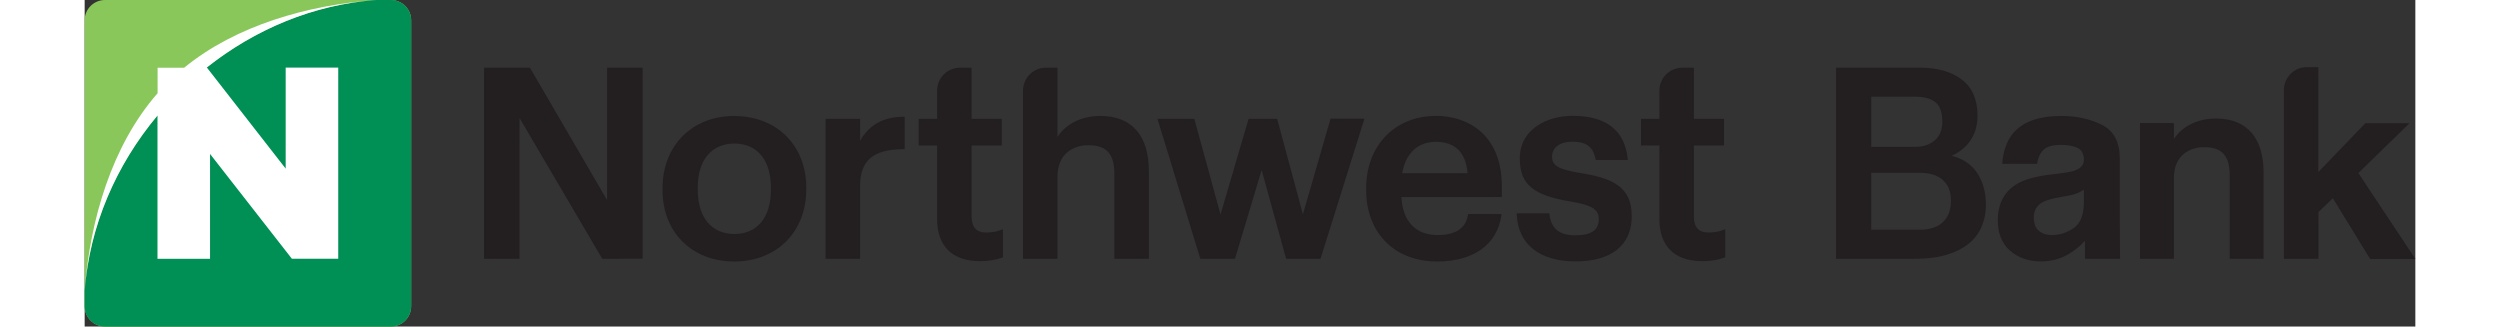 <svg xmlns:xlink="http://www.w3.org/1999/xlink" xmlns="http://www.w3.org/2000/svg" id="Layer_2" viewBox="0 0 200 28.02" width="245"  height="32" ><rect x="0" y="0" width="200" height="28.02" fill="#333333" stroke="none"/><defs><style>.cls-1{fill:#009055;}.cls-2{fill:#fff;}.cls-3{fill:#8ac75a;}.cls-4{fill:#231f20;}</style></defs><g id="Layer_3"><g><g><path class="cls-3" d="M26.27,0H1.75C.78,0,0,.78,0,1.75V24.96H0v1.31c0,.97,.78,1.75,1.75,1.75H26.27c.97,0,1.75-.78,1.75-1.75V1.75c0-.97-.78-1.75-1.75-1.75Z"/><path class="cls-1" d="M26.27,0h-1.29C18.5,.48,12.5,3.48,8,8,3.48,12.5,.49,18.48,0,24.96v1.31c0,.97,.78,1.75,1.75,1.75H26.27c.97,0,1.75-.78,1.75-1.75V1.75c0-.97-.78-1.75-1.75-1.75Z"/><path class="cls-2" d="M17.26,14.48L10.5,5.81h-.04C14.59,2.53,19.61,.4,24.98,0c-5.83,.43-11.99,2.17-16.44,5.81h-2.28s0,2.19,0,2.19C2.33,12.48,.45,18.9,0,24.96H0c.42-5.6,2.72-10.83,6.25-15.05v12.3s4.51,0,4.51,0V13.21s7.02,8.99,7.02,8.99h3.98s0-16.4,0-16.4h-4.51s0,8.67,0,8.67Z"/></g><path class="cls-4" d="M140.61,19.73c-.37,.15-.75,.22-1.29,.22-.83,0-1.23-.46-1.23-1.39v-6.08s2.59,0,2.59,0v-2.28h-2.59V5.81h-.99c-1.09,0-1.97,.88-1.97,1.97v.09h0v2.33h-1.58v2.28h1.58v6.32c0,2.33,1.31,3.61,3.68,3.61,.72,0,1.34-.1,1.89-.3l.08-.03v-2.42l-.16,.07Z"/><path class="cls-4" d="M128.25,14.83c-1.81-.31-2.33-.62-2.33-1.39,0-.79,.67-1.28,1.75-1.28,1.19,0,1.76,.43,1.98,1.48l.02,.09h2.75s-.01-.13-.01-.13c-.27-2.43-1.86-3.66-4.73-3.66-2.18,0-4.53,1.14-4.53,3.65,0,2.22,1.14,3.18,4.35,3.7,1.84,.31,2.43,.68,2.43,1.51,0,.95-.64,1.39-2,1.39s-2.08-.53-2.23-1.79v-.1s-2.81,0-2.81,0v.12c.12,2.55,1.96,4.01,5.05,4.01s4.82-1.41,4.82-3.88c0-2.53-1.66-3.28-4.51-3.72Z"/><path class="cls-4" d="M115.94,9.95c-3.52,0-5.97,2.55-5.97,6.2v.18c0,2.38,1.04,4.25,2.76,5.27,.93,.54,2.05,.84,3.32,.84,3.12,0,5.13-1.43,5.52-3.93l.02-.14h-2.87l-.02,.1c-.2,1.13-1.07,1.7-2.59,1.7-1.89,0-3-1.15-3.12-3.26h8.62v-.91c0-4.47-2.93-6.06-5.68-6.06Zm0,2.22c1.66,0,2.58,.91,2.73,2.69h-5.61c.3-1.71,1.34-2.69,2.88-2.69Z"/><polygon class="cls-4" points="104.54 18.39 102.33 10.2 99.88 10.2 97.47 18.4 95.22 10.2 92.06 10.2 95.71 22.12 95.74 22.21 98.71 22.21 101 14.59 103.1 22.21 106.05 22.21 109.77 10.35 109.81 10.19 106.91 10.19 104.54 18.39"/><path class="cls-4" d="M87.17,9.95c-1.6,0-2.95,.66-3.69,1.79V5.81h-.99c-1.09,0-1.97,.88-1.97,1.97v14.43h2.96v-7.05c0-1.99,1.37-2.7,2.65-2.7,1.56,0,2.23,.74,2.23,2.47v7.28h2.96v-7.53c0-3.05-1.47-4.73-4.15-4.73Z"/><path class="cls-4" d="M78.63,19.73c-.37,.15-.75,.22-1.29,.22-.83,0-1.23-.46-1.23-1.39v-6.08s2.59,0,2.59,0v-2.28h-2.59V5.81s-.99,0-.99,0c-1.09,0-1.97,.88-1.97,1.97v.09h0v2.33h-1.58v2.28h1.58v6.32c0,2.33,1.31,3.61,3.68,3.61,.72,0,1.34-.1,1.89-.3l.08-.03v-2.42l-.16,.07Z"/><path class="cls-4" d="M66.54,12.06v-1.86h-2.96s0,12.01,0,12.01h2.96v-6.24c0-2.2,1.11-3.15,3.71-3.17h.12v-2.78h-.12c-1.72,.02-2.88,.66-3.71,2.05Z"/><path class="cls-4" d="M55.76,9.95c-3.64,0-6.17,2.55-6.17,6.2v.18c0,3.6,2.53,6.11,6.15,6.11,3.64,0,6.18-2.54,6.18-6.17v-.18c0-3.61-2.53-6.13-6.15-6.13Zm-3.15,6.15c0-2.37,1.18-3.78,3.15-3.78,1.96,0,3.13,1.42,3.13,3.8v.16c0,2.38-1.17,3.8-3.13,3.8s-3.15-1.42-3.15-3.8v-.18Z"/><polygon class="cls-4" points="44.83 17.17 38.21 5.81 34.27 5.81 34.27 22.21 37.32 22.21 37.32 10.13 44.42 22.21 47.88 22.2 47.88 5.81 44.83 5.81 44.83 17.17"/><path class="cls-4" d="M182.9,10.17c-1.57,0-2.9,.65-3.62,1.76v-1.37h-2.91v11.65h2.91v-6.93c0-1.95,1.34-2.65,2.6-2.65,1.53,0,2.19,.73,2.19,2.43v7.15h2.91v-7.39c0-3-1.45-4.65-4.08-4.65Z"/><path class="cls-4" d="M169.65,14.86c.58-.07,.99-.16,1.24-.27,.44-.19,.67-.48,.67-.88,0-.48-.17-.82-.51-1-.34-.18-.84-.28-1.5-.28-.74,0-1.27,.18-1.57,.54-.22,.27-.37,.63-.44,1.09h-2.99c.07-1.04,.36-1.89,.87-2.55,.82-1.04,2.23-1.56,4.23-1.56,1.3,0,2.46,.26,3.47,.77,1.01,.51,1.52,1.48,1.52,2.91v5.43c0,.38,.02,3.15,.02,3.15h-3.01v-1.54c-.43,.46-.92,.86-1.49,1.18-.67,.38-1.43,.58-2.27,.58-1.08,0-1.97-.31-2.67-.92-.7-.61-1.05-1.48-1.05-2.6,0-1.45,.57-2.51,1.7-3.16,.62-.35,1.53-.61,2.73-.76l1.06-.13Zm1.89,1.44c-.2,.12-.4,.22-.6,.3-.2,.08-.48,.15-.83,.21l-.7,.13c-.66,.12-1.13,.26-1.42,.42-.49,.28-.73,.72-.73,1.31,0,.53,.15,.91,.45,1.15,.3,.24,.66,.35,1.09,.35,.68,0,1.3-.2,1.87-.59,.57-.39,.87-1.1,.89-2.14v-1.15Z"/><g><path class="cls-4" d="M150.38,5.9h7.15c1.45,0,2.62,.33,3.5,1,.88,.67,1.32,1.67,1.32,3.02,0,.82-.2,1.52-.6,2.1s-.97,1.03-1.72,1.35v.05c1,.21,1.76,.69,2.27,1.42s.77,1.65,.77,2.76c0,.64-.11,1.23-.34,1.78-.23,.55-.58,1.03-1.07,1.43-.48,.4-1.11,.72-1.86,.95s-1.66,.35-2.7,.35h-6.72V5.9Zm2.84,6.79h3.9c.68,0,1.25-.19,1.7-.58,.45-.39,.68-.94,.68-1.67,0-.82-.2-1.39-.61-1.73-.41-.33-1-.5-1.77-.5h-3.9v4.47Zm0,7.11h4.29c.86,0,1.53-.22,2.01-.67,.48-.45,.71-1.08,.71-1.9s-.24-1.42-.71-1.85c-.48-.43-1.15-.65-2.01-.65h-4.29v5.07Z"/><path class="cls-4" d="M157.1,22.21h-6.81V5.81h7.24c1.47,0,2.66,.34,3.55,1.02,.9,.68,1.35,1.72,1.35,3.09,0,.83-.21,1.56-.62,2.15-.38,.55-.91,.98-1.58,1.3,.92,.24,1.64,.71,2.13,1.41,.52,.75,.79,1.69,.79,2.81,0,.65-.12,1.26-.35,1.82-.23,.56-.6,1.06-1.09,1.47-.49,.41-1.13,.73-1.89,.97-.76,.24-1.68,.36-2.73,.36Zm-6.63-.18h6.63c1.03,0,1.93-.12,2.68-.35,.74-.23,1.36-.55,1.83-.94,.47-.39,.82-.86,1.04-1.4,.22-.54,.33-1.13,.33-1.75,0-1.08-.25-1.99-.76-2.71-.5-.71-1.24-1.18-2.22-1.38l-.07-.02v-.18l.05-.02c.72-.31,1.29-.75,1.68-1.32,.39-.56,.59-1.25,.59-2.05,0-1.31-.43-2.3-1.28-2.95-.86-.65-2.02-.98-3.44-.98h-7.06V22.03Zm7.04-2.14h-4.38v-5.25h4.38c.88,0,1.58,.23,2.07,.67,.49,.45,.74,1.09,.74,1.92s-.25,1.5-.74,1.96c-.49,.46-1.19,.69-2.07,.69Zm-4.2-.18h4.2c.83,0,1.49-.22,1.95-.65,.46-.43,.69-1.04,.69-1.83s-.23-1.37-.69-1.78c-.46-.41-1.11-.62-1.95-.62h-4.2v4.88Zm3.81-6.93h-3.99v-4.66h3.99c.79,0,1.41,.17,1.83,.52,.43,.35,.65,.95,.65,1.8,0,.75-.24,1.34-.71,1.74-.47,.4-1.06,.6-1.76,.6Zm-3.81-.18h3.81c.66,0,1.21-.19,1.64-.56,.43-.37,.65-.9,.65-1.6,0-.79-.2-1.34-.58-1.66-.39-.32-.97-.48-1.71-.48h-3.81v4.29Z"/></g><path class="cls-4" d="M191.68,18.2l1.24-1.19,3.2,5.21h3.88l-4.89-7.37,4.39-4.28h-3.79l-4.03,4.19h0V5.76h-.99c-1.09,0-1.97,.88-1.97,1.98v14.47h2.97v-4.01s0,0,0,0Z"/></g></g></svg>